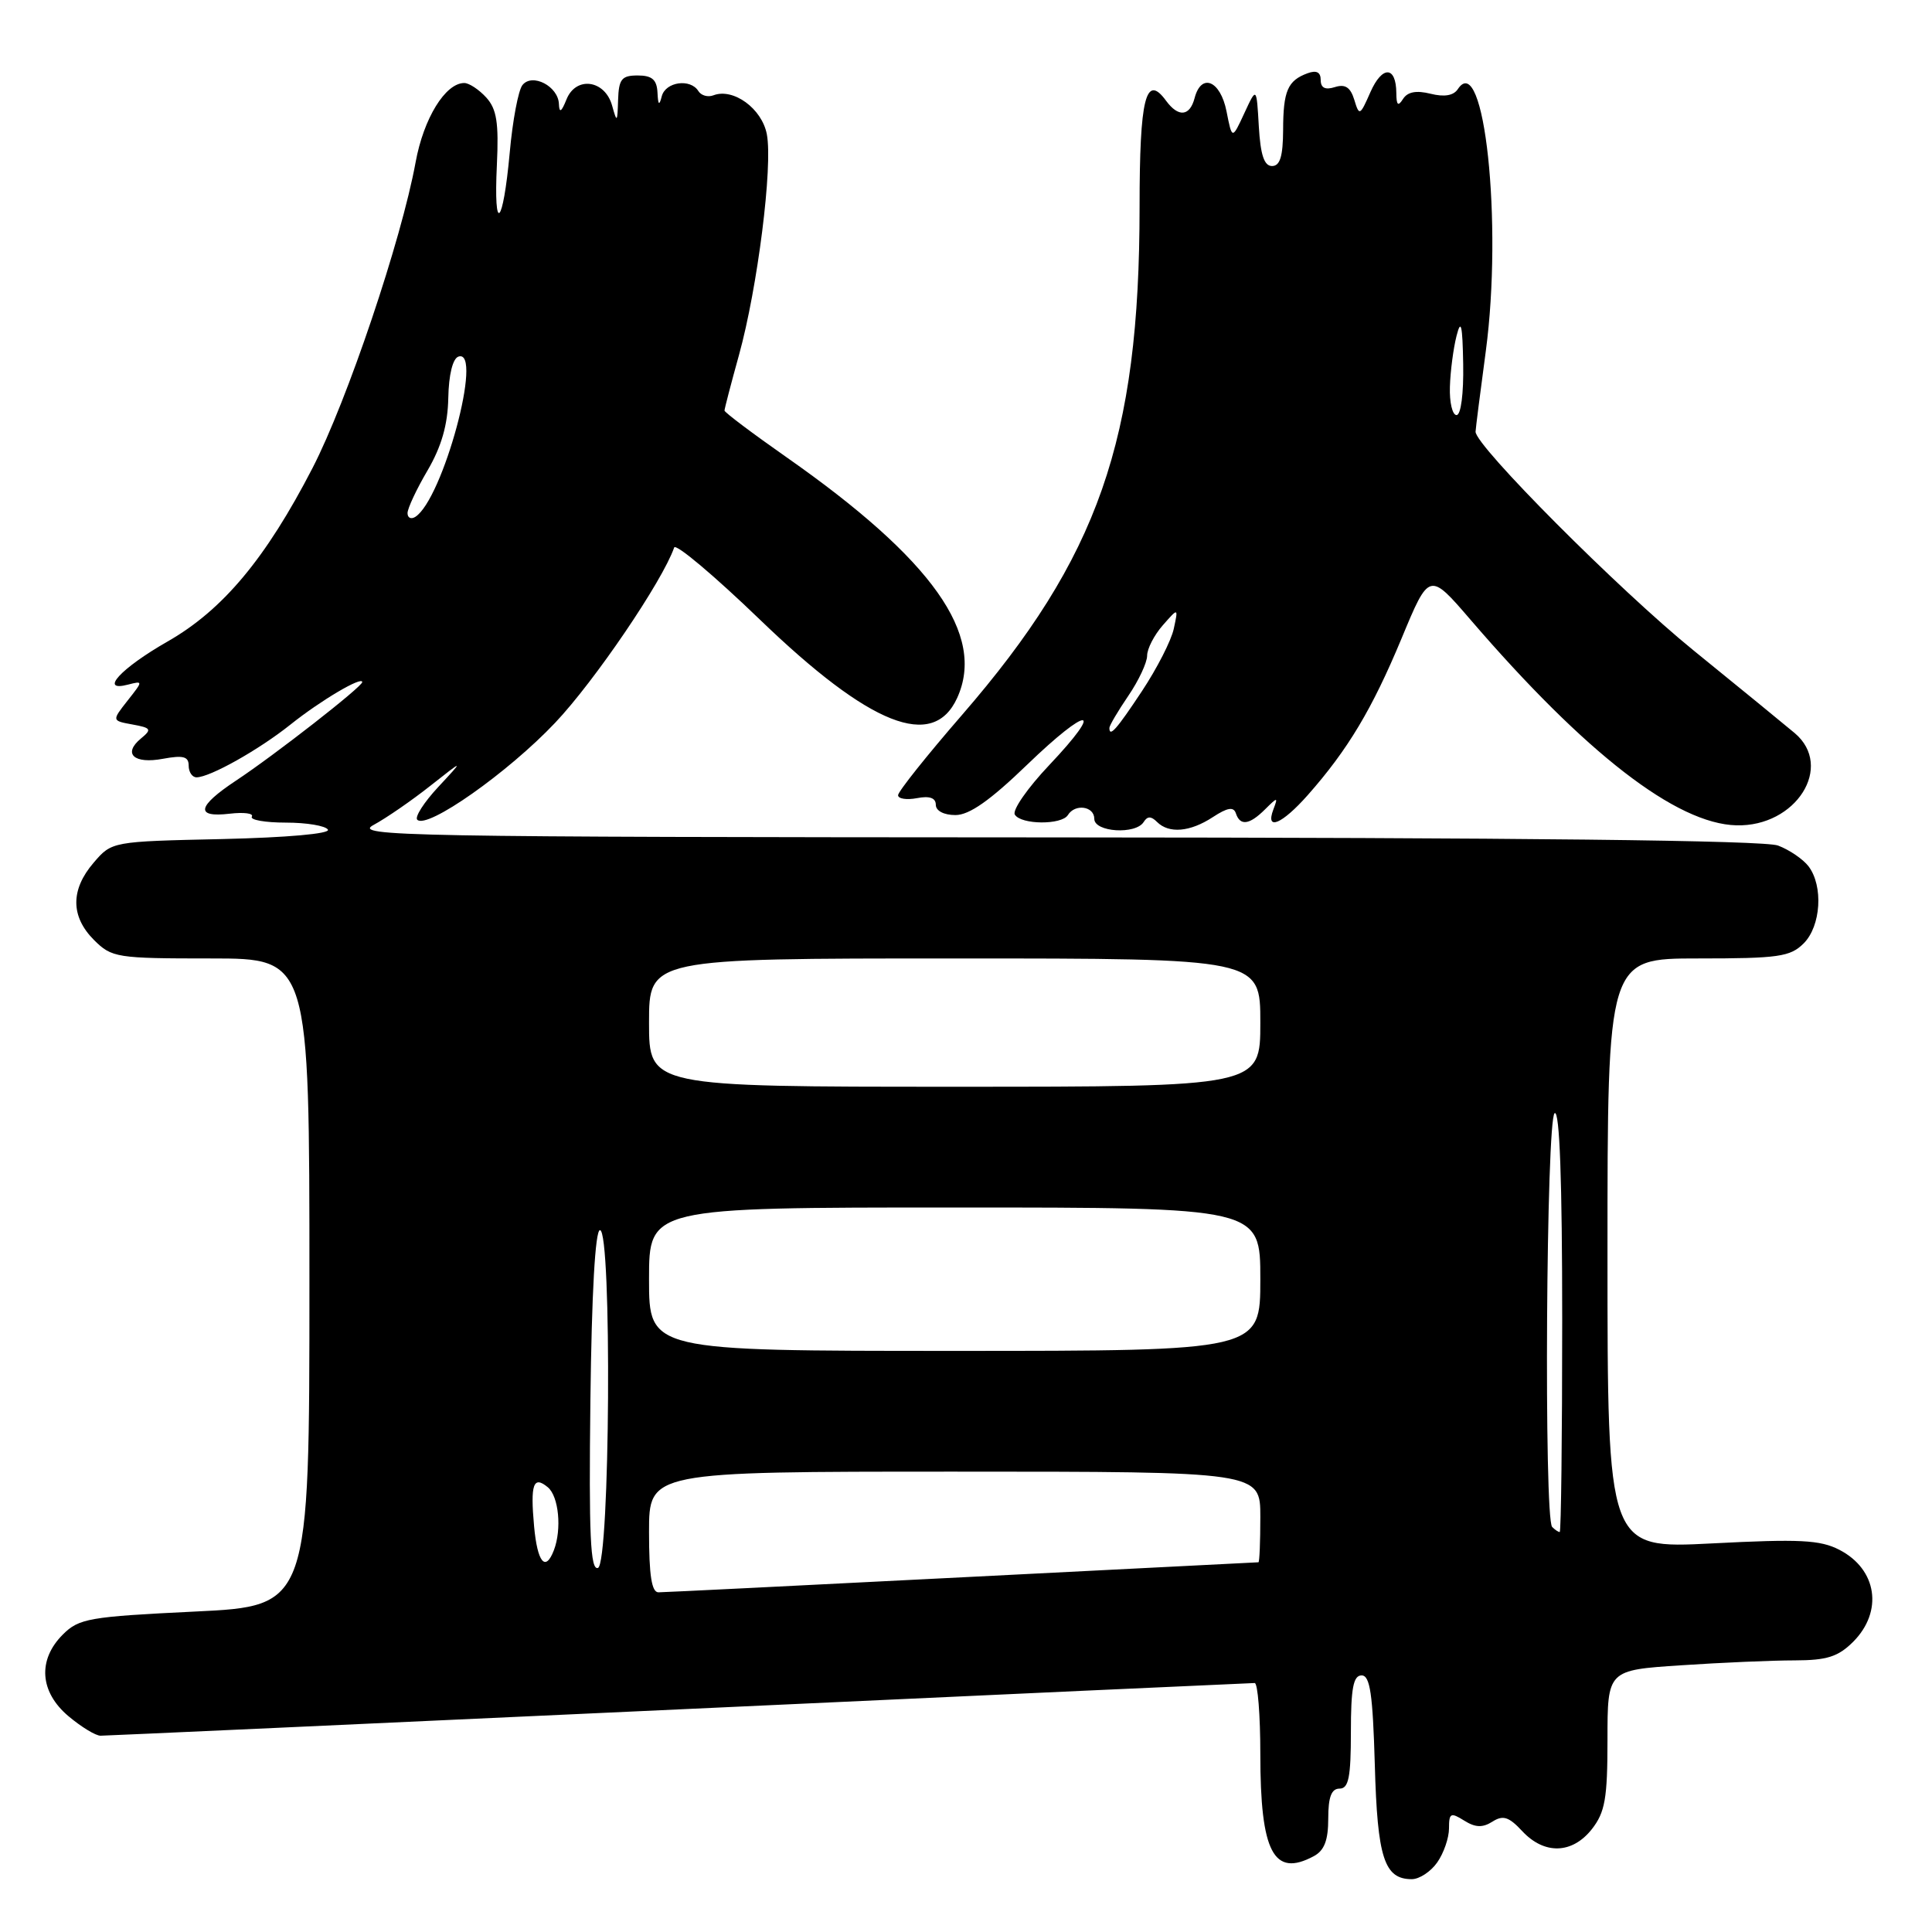 <?xml version="1.0" encoding="UTF-8" standalone="no"?>
<!DOCTYPE svg PUBLIC "-//W3C//DTD SVG 1.1//EN" "http://www.w3.org/Graphics/SVG/1.1/DTD/svg11.dtd" >
<svg xmlns="http://www.w3.org/2000/svg" xmlns:xlink="http://www.w3.org/1999/xlink" version="1.1" viewBox="0 0 256 256">
 <g >
 <path fill="currentColor"
d=" M 190.44 246.78 C 191.30 245.56 192.00 243.53 192.00 242.27 C 192.00 240.23 192.22 240.12 194.00 241.23 C 195.49 242.17 196.45 242.20 197.75 241.38 C 199.16 240.48 199.93 240.73 201.70 242.63 C 204.63 245.78 208.33 245.67 210.93 242.37 C 212.68 240.13 213.00 238.32 213.00 230.52 C 213.00 221.30 213.00 221.30 222.75 220.66 C 228.11 220.30 234.88 220.01 237.80 220.01 C 242.08 220.00 243.56 219.53 245.55 217.55 C 249.56 213.53 248.73 207.94 243.73 205.36 C 241.18 204.04 238.46 203.91 226.85 204.51 C 213.00 205.22 213.00 205.22 213.00 166.11 C 213.00 127.00 213.00 127.00 225.00 127.00 C 235.67 127.00 237.22 126.78 239.00 125.00 C 241.29 122.71 241.62 117.40 239.64 114.79 C 238.92 113.85 237.11 112.61 235.60 112.04 C 233.79 111.35 201.64 110.99 139.68 110.96 C 53.39 110.92 46.72 110.80 49.50 109.31 C 51.15 108.42 54.52 106.10 57.00 104.14 C 61.50 100.59 61.50 100.59 58.07 104.28 C 56.18 106.31 54.93 108.26 55.29 108.62 C 56.59 109.92 67.33 102.36 73.56 95.77 C 78.79 90.25 87.79 76.99 89.33 72.55 C 89.53 71.97 94.65 76.28 100.71 82.12 C 115.28 96.16 123.64 99.47 126.83 92.48 C 130.64 84.12 123.57 74.15 104.25 60.61 C 99.71 57.43 96.00 54.64 96.00 54.40 C 96.00 54.17 96.86 50.86 97.92 47.04 C 100.38 38.15 102.42 22.03 101.61 17.79 C 100.96 14.38 97.16 11.62 94.53 12.63 C 93.80 12.91 92.91 12.66 92.54 12.07 C 91.49 10.37 88.19 10.83 87.69 12.75 C 87.35 14.07 87.20 13.94 87.12 12.25 C 87.03 10.55 86.39 10.00 84.50 10.00 C 82.37 10.00 81.99 10.48 81.90 13.25 C 81.81 16.25 81.75 16.30 81.11 14.00 C 80.16 10.57 76.31 10.05 75.06 13.18 C 74.39 14.85 74.11 15.02 74.06 13.79 C 73.98 11.43 70.53 9.64 69.23 11.27 C 68.68 11.95 67.92 15.98 67.54 20.24 C 66.65 29.99 65.39 31.17 65.84 21.83 C 66.10 16.27 65.82 14.45 64.43 12.92 C 63.47 11.87 62.16 11.00 61.52 11.00 C 59.01 11.00 56.13 15.69 55.07 21.50 C 53.19 31.79 46.00 53.12 41.42 62.00 C 35.22 74.01 29.53 80.82 22.21 85.00 C 15.98 88.56 13.07 91.74 16.98 90.71 C 18.97 90.20 18.97 90.22 16.90 92.84 C 14.81 95.50 14.81 95.50 17.56 96.00 C 20.04 96.45 20.15 96.64 18.67 97.86 C 16.23 99.88 17.75 101.27 21.61 100.54 C 24.28 100.05 25.00 100.24 25.00 101.45 C 25.00 102.30 25.47 103.00 26.04 103.00 C 27.81 103.00 34.31 99.35 38.50 96.00 C 42.48 92.82 48.00 89.56 48.00 90.38 C 48.00 90.99 36.38 100.06 31.25 103.45 C 26.11 106.86 25.83 108.36 30.43 107.82 C 32.32 107.60 33.64 107.77 33.37 108.21 C 33.10 108.64 35.13 109.00 37.88 109.00 C 40.63 109.00 43.14 109.42 43.45 109.93 C 43.79 110.47 38.04 110.98 29.42 111.18 C 14.83 111.50 14.82 111.50 12.41 114.31 C 9.33 117.89 9.35 121.44 12.45 124.55 C 14.81 126.90 15.44 127.00 27.95 127.00 C 41.00 127.00 41.00 127.00 41.00 169.90 C 41.00 212.81 41.00 212.81 25.82 213.54 C 11.79 214.22 10.46 214.45 8.32 216.59 C 4.96 219.95 5.26 224.20 9.08 227.41 C 10.77 228.83 12.68 230.00 13.33 229.99 C 13.97 229.99 48.47 228.42 90.00 226.50 C 131.53 224.58 165.84 223.01 166.25 223.01 C 166.66 223.00 167.00 227.25 167.00 232.45 C 167.00 245.43 168.76 248.80 174.07 245.96 C 175.48 245.21 176.00 243.86 176.00 240.96 C 176.00 238.11 176.42 237.00 177.50 237.00 C 178.70 237.00 179.00 235.50 179.00 229.50 C 179.00 223.70 179.32 222.00 180.42 222.00 C 181.54 222.00 181.90 224.45 182.17 233.85 C 182.51 246.19 183.42 249.00 187.07 249.00 C 188.07 249.00 189.59 248.00 190.44 246.78 Z  M 151.55 108.91 C 152.04 108.13 152.53 108.13 153.31 108.91 C 154.89 110.49 157.69 110.25 160.71 108.27 C 162.65 107.00 163.46 106.87 163.76 107.77 C 164.32 109.47 165.55 109.31 167.62 107.25 C 169.30 105.58 169.36 105.58 168.73 107.25 C 167.63 110.16 169.86 109.22 173.28 105.36 C 178.60 99.34 181.81 93.97 185.70 84.63 C 189.38 75.76 189.38 75.76 194.86 82.13 C 210.10 99.84 222.14 109.16 230.08 109.36 C 237.99 109.57 243.05 101.57 237.81 97.14 C 236.54 96.07 230.51 91.14 224.40 86.18 C 214.54 78.18 195.46 59.03 195.52 57.20 C 195.53 56.81 196.14 52.00 196.88 46.50 C 199.13 29.58 196.67 6.52 193.17 11.81 C 192.60 12.67 191.38 12.88 189.55 12.42 C 187.66 11.95 186.51 12.17 185.91 13.11 C 185.25 14.15 185.03 13.95 185.02 12.31 C 184.99 8.73 183.15 8.67 181.59 12.20 C 180.20 15.36 180.11 15.40 179.45 13.22 C 178.94 11.56 178.24 11.11 176.88 11.54 C 175.60 11.95 175.00 11.65 175.00 10.60 C 175.00 9.56 174.44 9.27 173.25 9.71 C 170.62 10.68 170.03 12.04 170.02 17.25 C 170.00 20.72 169.61 22.00 168.55 22.00 C 167.51 22.00 167.02 20.53 166.80 16.75 C 166.50 11.50 166.50 11.50 164.88 15.00 C 163.26 18.50 163.26 18.50 162.52 14.75 C 161.71 10.66 159.17 9.61 158.29 13.00 C 157.65 15.43 156.14 15.57 154.51 13.35 C 151.82 9.67 151.00 12.97 151.00 27.43 C 151.00 58.32 145.56 73.87 127.46 94.75 C 122.81 100.11 119.00 104.89 119.00 105.37 C 119.00 105.84 120.12 106.02 121.50 105.76 C 123.18 105.43 124.00 105.73 124.00 106.64 C 124.00 107.44 125.07 108.00 126.60 108.00 C 128.44 108.00 131.19 106.07 136.10 101.33 C 144.28 93.44 146.50 93.48 139.02 101.39 C 136.16 104.41 134.11 107.36 134.47 107.94 C 135.29 109.29 140.68 109.33 141.50 108.00 C 142.45 106.46 145.00 106.82 145.00 108.50 C 145.00 110.27 150.50 110.62 151.55 108.91 Z  M 86.00 203.00 C 86.00 195.00 86.00 195.00 126.50 195.00 C 167.00 195.00 167.00 195.00 167.00 201.00 C 167.00 204.30 166.89 207.00 166.75 207.01 C 166.61 207.01 148.95 207.91 127.50 209.00 C 106.05 210.09 87.94 210.99 87.25 210.99 C 86.35 211.00 86.00 208.74 86.00 203.00 Z  M 78.23 185.59 C 78.40 171.37 78.87 163.00 79.50 163.00 C 81.10 163.00 80.84 207.22 79.23 207.76 C 78.23 208.09 78.02 203.49 78.23 185.59 Z  M 70.77 202.25 C 70.26 196.65 70.67 195.48 72.59 197.07 C 74.04 198.28 74.46 202.63 73.39 205.42 C 72.27 208.33 71.21 207.04 70.77 202.25 Z  M 205.67 202.33 C 204.56 201.22 204.88 148.19 206.00 147.50 C 206.66 147.09 207.00 156.49 207.00 174.94 C 207.00 190.37 206.85 203.00 206.67 203.00 C 206.48 203.00 206.03 202.70 205.67 202.33 Z  M 86.00 169.50 C 86.00 160.00 86.00 160.00 126.50 160.00 C 167.00 160.00 167.00 160.00 167.00 169.50 C 167.00 179.00 167.00 179.00 126.50 179.00 C 86.00 179.00 86.00 179.00 86.00 169.50 Z  M 86.00 135.50 C 86.00 127.00 86.00 127.00 126.50 127.00 C 167.00 127.00 167.00 127.00 167.00 135.50 C 167.00 144.00 167.00 144.00 126.50 144.00 C 86.00 144.00 86.00 144.00 86.00 135.50 Z  M 54.00 67.99 C 54.00 67.37 55.19 64.82 56.65 62.34 C 58.50 59.17 59.33 56.29 59.40 52.74 C 59.46 49.65 59.99 47.50 60.75 47.25 C 64.09 46.14 58.66 66.24 55.01 68.50 C 54.45 68.84 54.00 68.61 54.00 67.99 Z  M 147.00 96.45 C 147.00 96.14 148.12 94.24 149.50 92.21 C 150.88 90.19 152.00 87.79 152.00 86.88 C 152.00 85.97 152.93 84.16 154.07 82.86 C 156.14 80.50 156.14 80.50 155.53 83.32 C 155.20 84.87 153.30 88.58 151.32 91.57 C 147.92 96.70 147.00 97.73 147.00 96.45 Z  M 192.12 51.25 C 192.18 49.19 192.58 46.15 193.00 44.50 C 193.59 42.18 193.79 43.03 193.88 48.25 C 193.95 52.16 193.58 55.00 193.00 55.00 C 192.45 55.00 192.05 53.31 192.12 51.25 Z "/>
</g>
</svg>